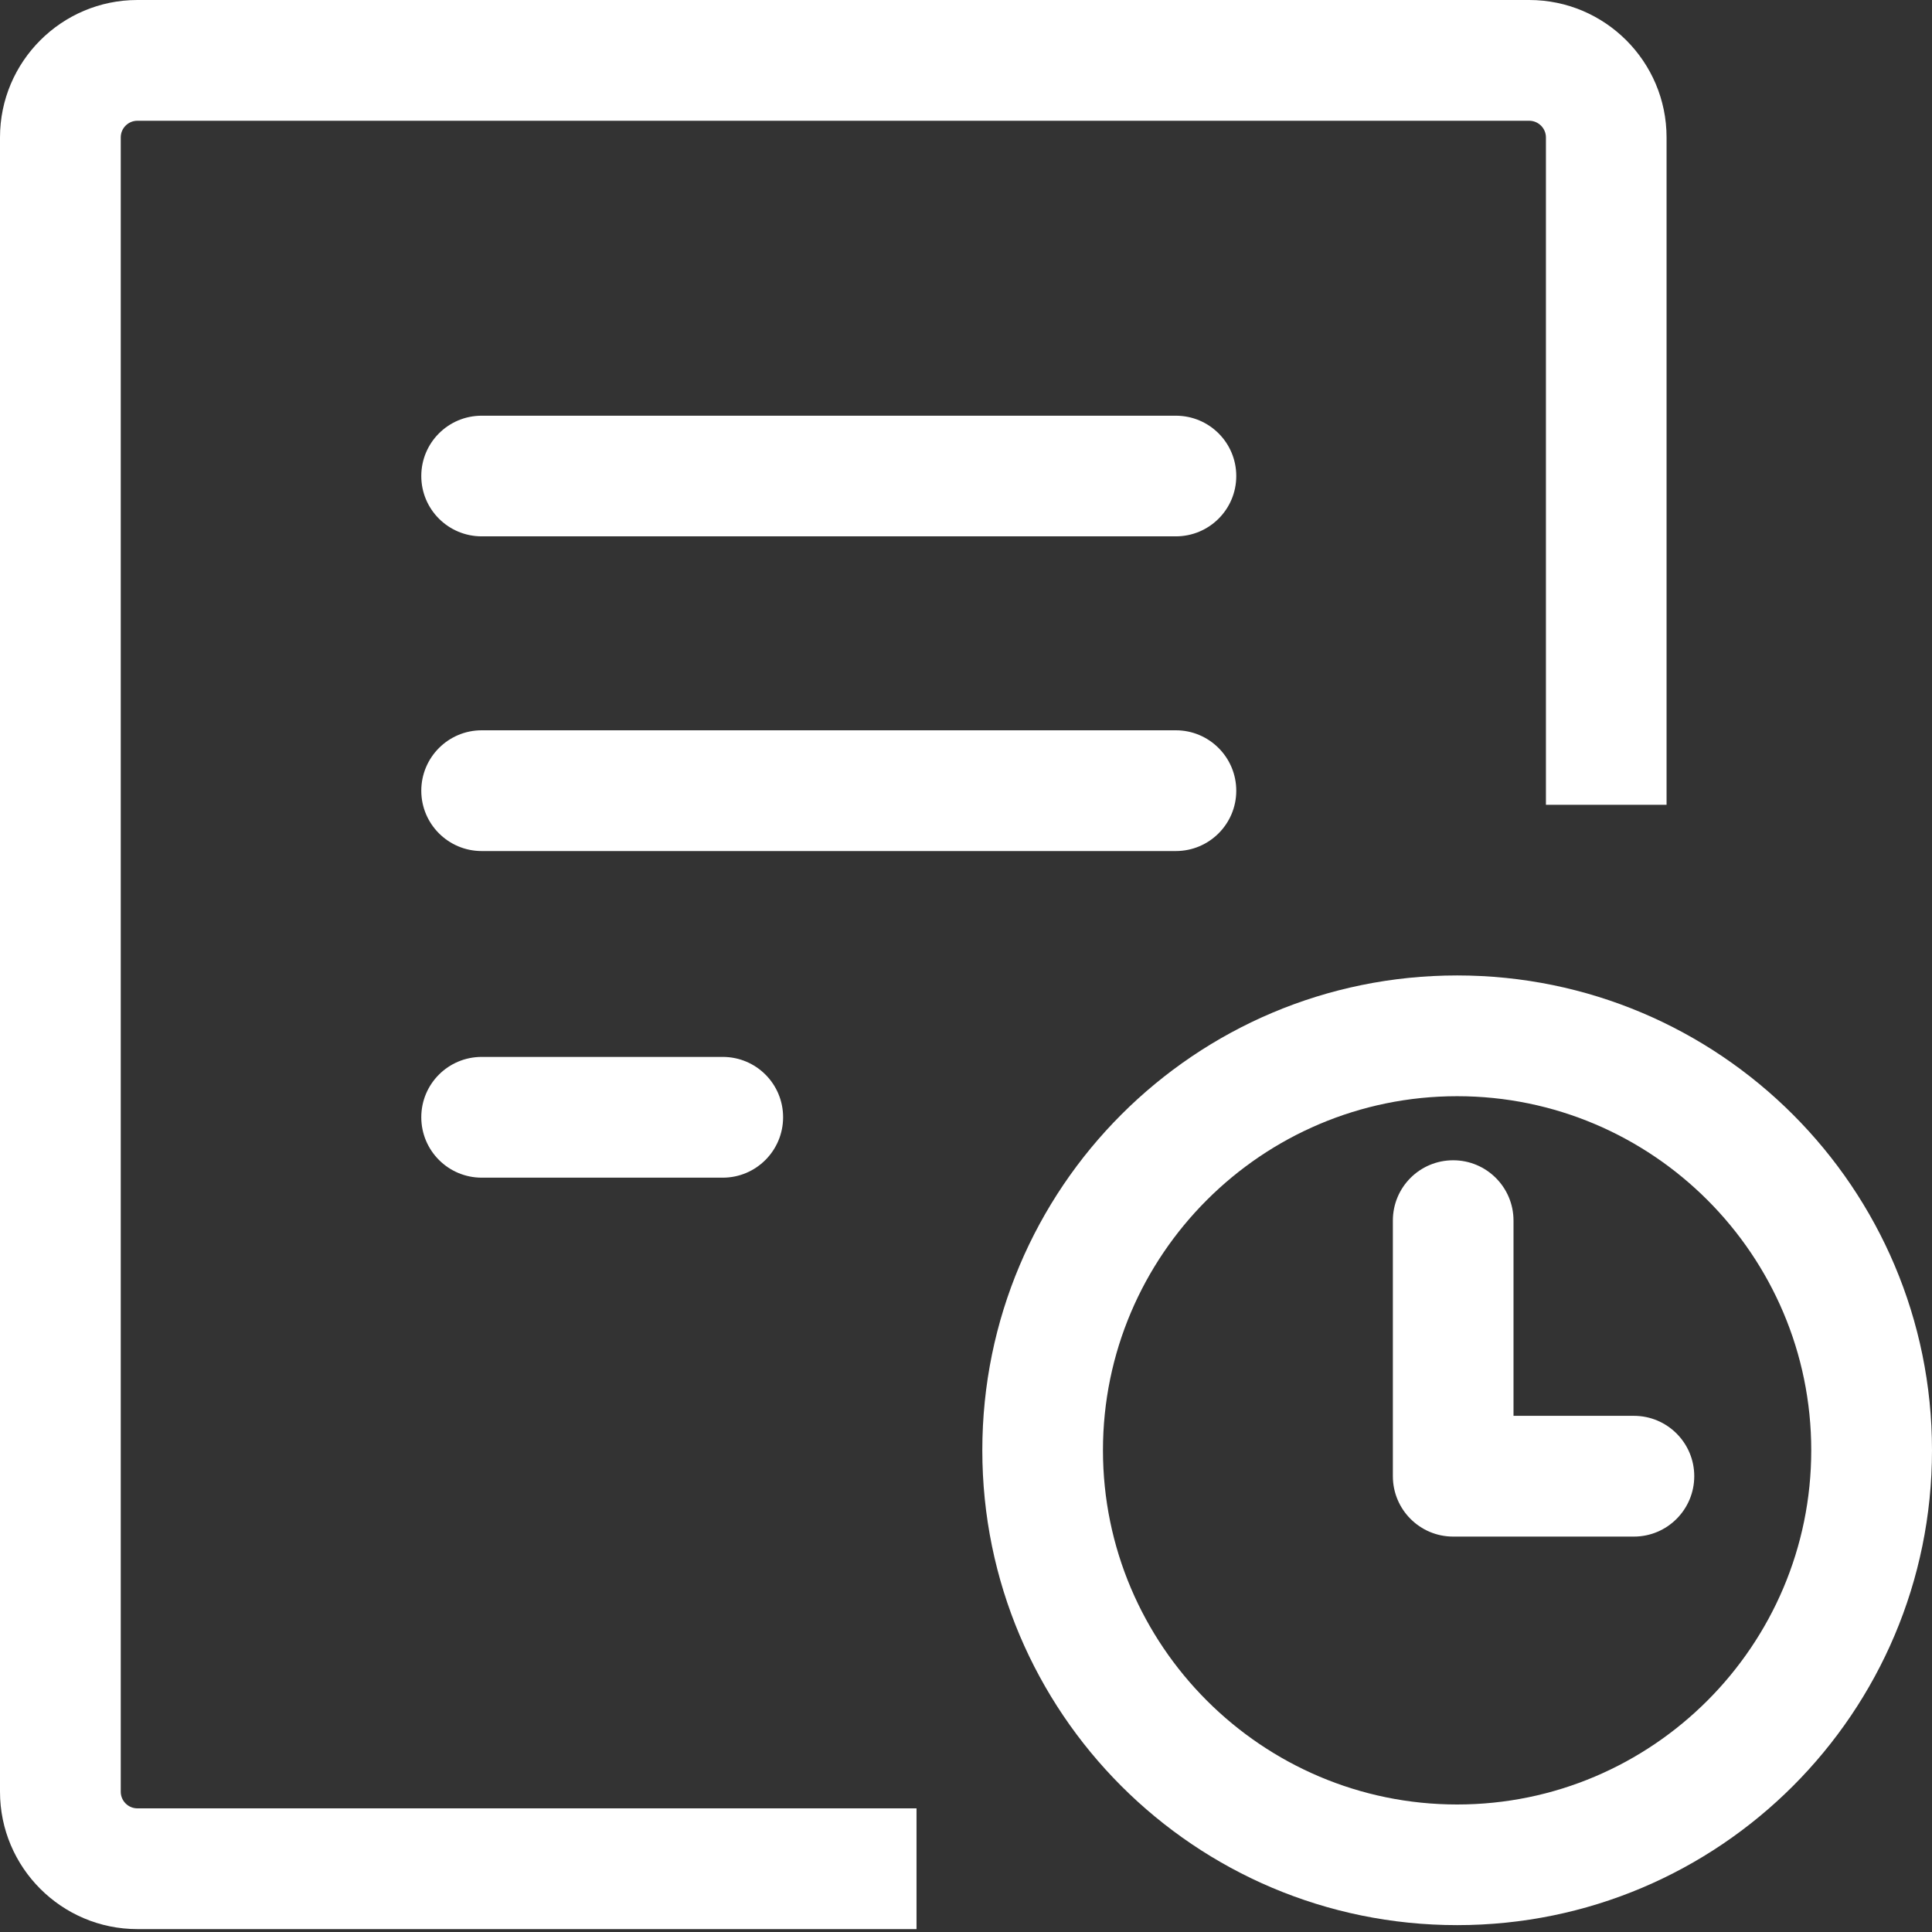 <?xml version="1.0" encoding="UTF-8"?>
<svg width="18px" height="18px" viewBox="0 0 18 18" version="1.1" xmlns="http://www.w3.org/2000/svg" xmlns:xlink="http://www.w3.org/1999/xlink">
    <rect x="0" y="0" width="18" height="18" fill="#333333" stroke="none"/>
    <title>待办</title>
    <g id="列表、左侧菜单规范" stroke="none" stroke-width="1" fill="none" fill-rule="evenodd">
        <g id="个人信息" transform="translate(-1474, -23)" fill="#FFFFFF" fill-rule="nonzero">
            <g id="待办" transform="translate(1474, 23)">
                <path d="M1.125,16.693 L1.125,1.28 C1.125,1.195 1.194,1.125 1.28,1.125 L14.247,1.125 C14.333,1.125 14.403,1.195 14.403,1.28 L14.403,7.498 L15.527,7.498 L15.527,1.28 C15.527,0.574 14.953,0 14.247,0 L1.28,0 C0.574,0 0,0.574 0,1.28 L0,16.693 C0,17.399 0.574,17.973 1.28,17.973 L8.539,17.973 L8.539,16.848 L1.28,16.848 C1.194,16.848 1.125,16.778 1.125,16.693 Z" id="路径"></path>
                <path d="M4.488,9.847 C4.177,9.847 3.925,10.098 3.925,10.409 C3.925,10.72 4.177,10.972 4.488,10.972 L6.734,10.972 C7.044,10.972 7.296,10.72 7.296,10.409 C7.296,10.098 7.044,9.847 6.734,9.847 L4.488,9.847 Z M11.518,7.367 C11.518,7.056 11.266,6.804 10.955,6.804 L4.488,6.804 C4.177,6.804 3.925,7.056 3.925,7.367 C3.925,7.677 4.177,7.929 4.488,7.929 L10.955,7.929 C11.266,7.929 11.518,7.677 11.518,7.367 L11.518,7.367 Z M10.955,3.873 L4.488,3.873 C4.177,3.873 3.925,4.124 3.925,4.435 C3.925,4.746 4.177,4.997 4.488,4.997 L10.955,4.997 C11.266,4.997 11.518,4.746 11.518,4.435 C11.518,4.124 11.266,3.873 10.955,3.873 Z M15.223,13.191 L14.101,13.191 L14.101,11.372 C14.101,11.061 13.849,10.81 13.539,10.81 C13.228,10.81 12.977,11.061 12.977,11.372 L12.977,13.753 C12.977,14.064 13.228,14.316 13.539,14.316 L15.223,14.316 C15.533,14.316 15.785,14.064 15.785,13.753 C15.785,13.443 15.533,13.191 15.223,13.191 Z" id="形状"></path>
                <path d="M13.576,9.088 C11.132,9.088 9.152,11.069 9.152,13.512 C9.152,15.956 11.132,17.936 13.576,17.936 C16.019,17.936 18,15.956 18,13.512 C18,11.069 16.019,9.088 13.576,9.088 Z M13.576,16.812 C11.757,16.812 10.276,15.331 10.276,13.512 C10.276,11.693 11.757,10.213 13.576,10.213 C15.395,10.213 16.875,11.693 16.875,13.512 C16.875,15.331 15.395,16.812 13.576,16.812 Z" id="形状"></path>
            </g>
        </g>
    </g>
</svg>
